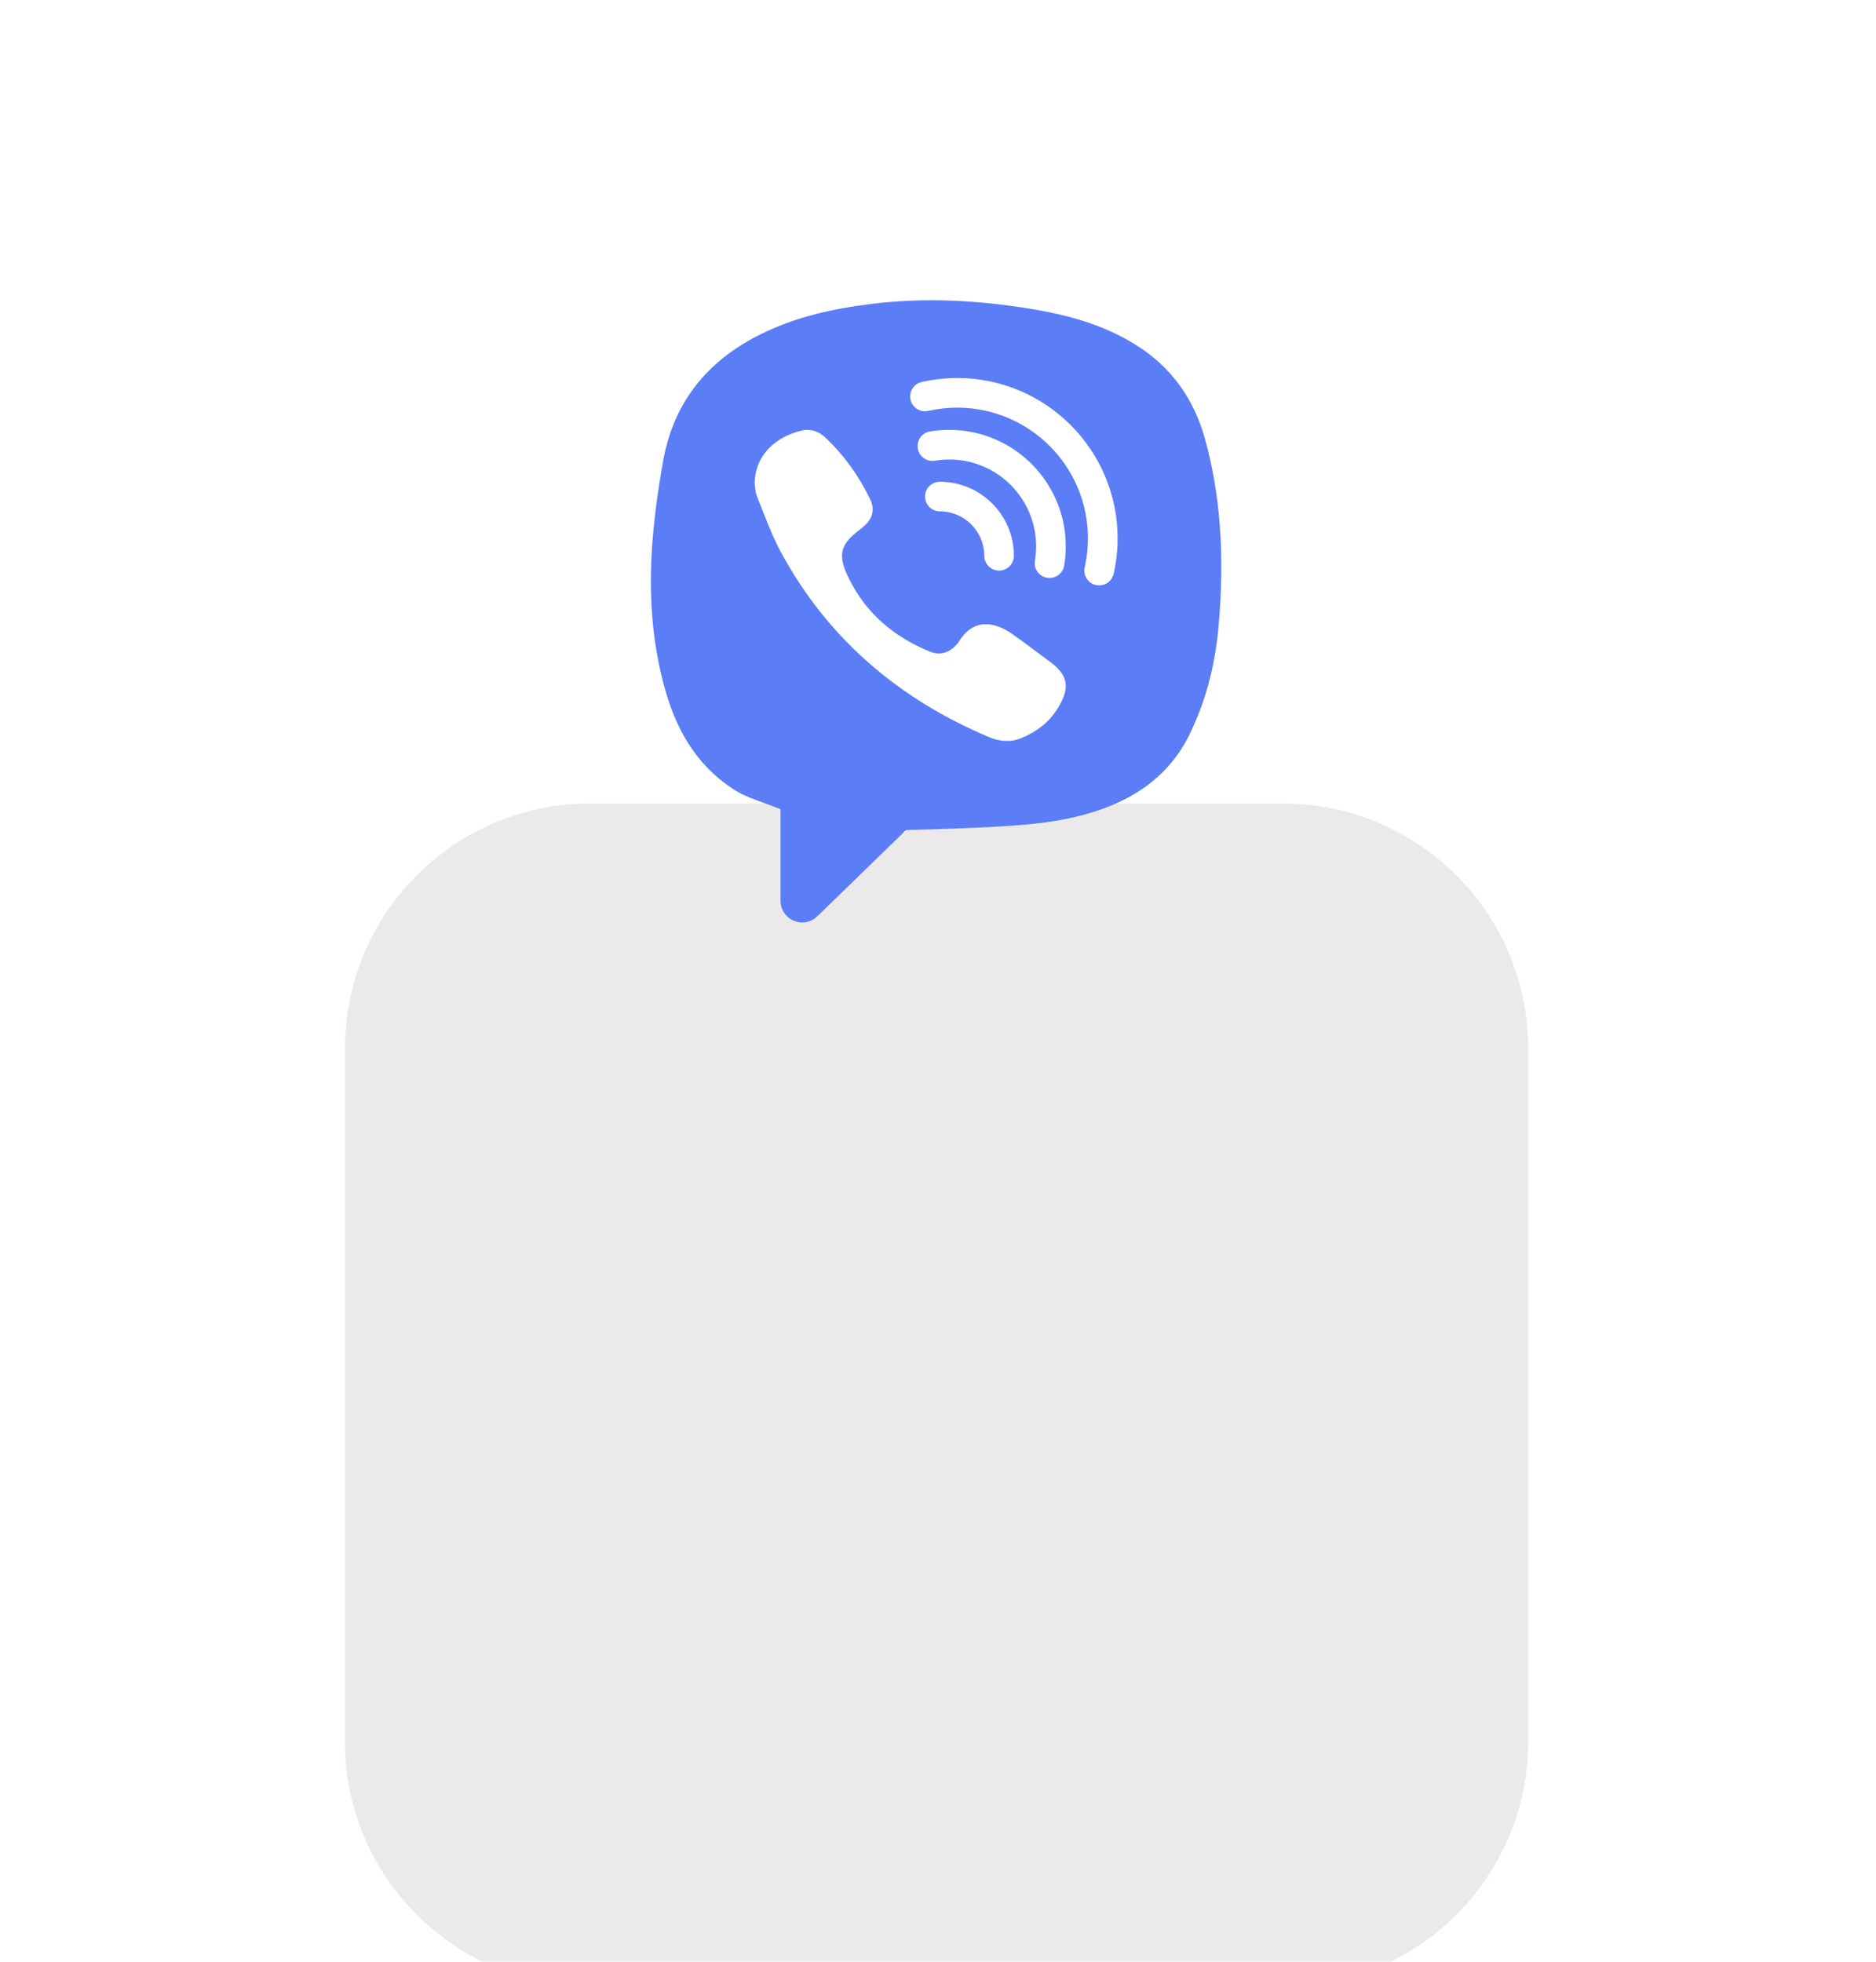 <svg width="436" height="456" viewBox="0 0 436 456" fill="none" xmlns="http://www.w3.org/2000/svg">
<g filter="url(#filter0_dddddd_117_133)">
<path d="M80.166 57.71C80.166 26.23 105.686 0.71 137.166 0.71H298.166C329.646 0.71 355.166 26.23 355.166 57.71V218.71C355.166 250.191 329.646 275.71 298.166 275.71H137.166C105.686 275.71 80.166 250.191 80.166 218.71V57.71Z" fill="#EBE9E9"/>
</g>
<g filter="url(#filter1_i_117_133)">
<path d="M280.001 97.85C277.536 89.058 272.661 82.098 265.508 77.175C256.481 70.956 246.099 68.751 237.132 67.413C224.724 65.563 213.486 65.304 202.784 66.611C192.744 67.841 185.188 69.805 178.288 72.975C164.772 79.181 156.661 89.233 154.184 102.84C152.979 109.444 152.171 115.416 151.701 121.11C150.617 134.277 151.599 145.932 154.708 156.73C157.733 167.258 163.024 174.784 170.882 179.725C172.889 180.985 175.444 181.895 177.926 182.775C179.168 183.214 180.361 183.648 181.403 184.106V205.378C181.403 208.162 183.657 210.416 186.441 210.416C187.755 210.416 189.014 209.904 189.954 208.988L209.581 189.897C210.437 188.921 210.437 188.921 211.317 188.903C218.023 188.77 224.875 188.511 231.684 188.144C239.934 187.692 249.491 186.896 258.494 183.142C266.732 179.701 272.746 174.242 276.355 166.92C280.121 159.279 282.363 150.999 283.201 141.617C284.671 125.118 283.623 110.8 280.001 97.85ZM245.827 160.641C243.857 163.865 240.904 166.095 237.433 167.541C234.896 168.601 232.305 168.378 229.804 167.318C208.81 158.436 192.353 144.431 181.47 124.31C179.228 120.164 177.667 115.651 175.878 111.27C175.51 110.366 175.54 109.312 175.377 108.329C175.534 101.249 180.964 97.266 186.447 96.06C188.544 95.596 190.4 96.338 191.955 97.826C196.258 101.936 199.662 106.696 202.223 112.035C203.344 114.379 202.838 116.452 200.928 118.194C200.536 118.555 200.12 118.893 199.692 119.212C195.336 122.49 194.697 124.967 197.017 129.902C200.97 138.297 207.532 143.931 216.023 147.426C218.258 148.348 220.368 147.89 222.079 146.076C222.308 145.835 222.567 145.6 222.736 145.323C226.086 139.737 230.937 140.291 235.421 143.479C238.367 145.57 241.224 147.776 244.14 149.909C248.563 153.169 248.527 156.23 245.827 160.641ZM220.639 102.809C219.512 102.809 218.379 102.9 217.27 103.087C215.39 103.406 213.618 102.135 213.305 100.254C212.992 98.38 214.257 96.603 216.137 96.289C217.614 96.048 219.132 95.922 220.639 95.922C235.553 95.922 247.69 108.058 247.69 122.972C247.69 124.485 247.563 126.004 247.316 127.48C247.033 129.161 245.574 130.354 243.923 130.354C243.736 130.354 243.544 130.342 243.351 130.306C241.477 129.987 240.211 128.215 240.525 126.341C240.711 125.244 240.802 124.111 240.802 122.979C240.802 111.854 231.757 102.809 220.639 102.809ZM235.637 125.19C235.637 127.088 234.095 128.631 232.197 128.631C230.298 128.631 228.756 127.088 228.756 125.19C228.756 119.495 224.122 114.861 218.427 114.861C216.529 114.861 214.986 113.319 214.986 111.421C214.986 109.522 216.529 107.98 218.427 107.98C227.912 107.974 235.637 115.699 235.637 125.19ZM258.814 129.39C258.452 130.993 257.036 132.072 255.457 132.072C255.204 132.072 254.945 132.042 254.692 131.987C252.836 131.566 251.673 129.722 252.095 127.872C252.595 125.672 252.848 123.4 252.848 121.122C252.848 104.382 239.229 90.757 222.483 90.757C220.199 90.757 217.933 91.01 215.734 91.511C213.89 91.939 212.034 90.769 211.618 88.913C211.196 87.058 212.359 85.213 214.215 84.798C216.915 84.177 219.699 83.87 222.495 83.87C243.031 83.87 259.742 100.58 259.742 121.116C259.742 123.913 259.428 126.697 258.814 129.39Z" fill="#5B7DF5"/>
</g>
<defs>
<filter id="filter0_dddddd_117_133" x="0.166" y="0.71" width="435" height="455" filterUnits="userSpaceOnUse" color-interpolation-filters="sRGB">
<feFlood flood-opacity="0" result="BackgroundImageFix"/>
<feColorMatrix in="SourceAlpha" type="matrix" values="0 0 0 0 0 0 0 0 0 0 0 0 0 0 0 0 0 0 127 0" result="hardAlpha"/>
<feOffset dy="2.767"/>
<feGaussianBlur stdDeviation="1.107"/>
<feColorMatrix type="matrix" values="0 0 0 0 0 0 0 0 0 0 0 0 0 0 0 0 0 0 0.02 0"/>
<feBlend mode="normal" in2="BackgroundImageFix" result="effect1_dropShadow_117_133"/>
<feColorMatrix in="SourceAlpha" type="matrix" values="0 0 0 0 0 0 0 0 0 0 0 0 0 0 0 0 0 0 127 0" result="hardAlpha"/>
<feOffset dy="6.65"/>
<feGaussianBlur stdDeviation="2.66"/>
<feColorMatrix type="matrix" values="0 0 0 0 0 0 0 0 0 0 0 0 0 0 0 0 0 0 0.028 0"/>
<feBlend mode="normal" in2="effect1_dropShadow_117_133" result="effect2_dropShadow_117_133"/>
<feColorMatrix in="SourceAlpha" type="matrix" values="0 0 0 0 0 0 0 0 0 0 0 0 0 0 0 0 0 0 127 0" result="hardAlpha"/>
<feOffset dy="12.522"/>
<feGaussianBlur stdDeviation="5.009"/>
<feColorMatrix type="matrix" values="0 0 0 0 0 0 0 0 0 0 0 0 0 0 0 0 0 0 0.035 0"/>
<feBlend mode="normal" in2="effect2_dropShadow_117_133" result="effect3_dropShadow_117_133"/>
<feColorMatrix in="SourceAlpha" type="matrix" values="0 0 0 0 0 0 0 0 0 0 0 0 0 0 0 0 0 0 127 0" result="hardAlpha"/>
<feOffset dy="22.336"/>
<feGaussianBlur stdDeviation="8.935"/>
<feColorMatrix type="matrix" values="0 0 0 0 0 0 0 0 0 0 0 0 0 0 0 0 0 0 0.042 0"/>
<feBlend mode="normal" in2="effect3_dropShadow_117_133" result="effect4_dropShadow_117_133"/>
<feColorMatrix in="SourceAlpha" type="matrix" values="0 0 0 0 0 0 0 0 0 0 0 0 0 0 0 0 0 0 127 0" result="hardAlpha"/>
<feOffset dy="41.778"/>
<feGaussianBlur stdDeviation="16.711"/>
<feColorMatrix type="matrix" values="0 0 0 0 0 0 0 0 0 0 0 0 0 0 0 0 0 0 0.05 0"/>
<feBlend mode="normal" in2="effect4_dropShadow_117_133" result="effect5_dropShadow_117_133"/>
<feColorMatrix in="SourceAlpha" type="matrix" values="0 0 0 0 0 0 0 0 0 0 0 0 0 0 0 0 0 0 127 0" result="hardAlpha"/>
<feOffset dy="100"/>
<feGaussianBlur stdDeviation="40"/>
<feColorMatrix type="matrix" values="0 0 0 0 0 0 0 0 0 0 0 0 0 0 0 0 0 0 0.07 0"/>
<feBlend mode="normal" in2="effect5_dropShadow_117_133" result="effect6_dropShadow_117_133"/>
<feBlend mode="normal" in="SourceGraphic" in2="effect6_dropShadow_117_133" result="shape"/>
</filter>
<filter id="filter1_i_117_133" x="127.169" y="47.713" width="180.78" height="184.78" filterUnits="userSpaceOnUse" color-interpolation-filters="sRGB">
<feFlood flood-opacity="0" result="BackgroundImageFix"/>
<feBlend mode="normal" in="SourceGraphic" in2="BackgroundImageFix" result="shape"/>
<feColorMatrix in="SourceAlpha" type="matrix" values="0 0 0 0 0 0 0 0 0 0 0 0 0 0 0 0 0 0 127 0" result="hardAlpha"/>
<feOffset dy="4"/>
<feGaussianBlur stdDeviation="7.5"/>
<feComposite in2="hardAlpha" operator="arithmetic" k2="-1" k3="1"/>
<feColorMatrix type="matrix" values="0 0 0 0 0 0 0 0 0 0 0 0 0 0 0 0 0 0 0.2 0"/>
<feBlend mode="normal" in2="shape" result="effect1_innerShadow_117_133"/>
</filter>
</defs>
</svg>
